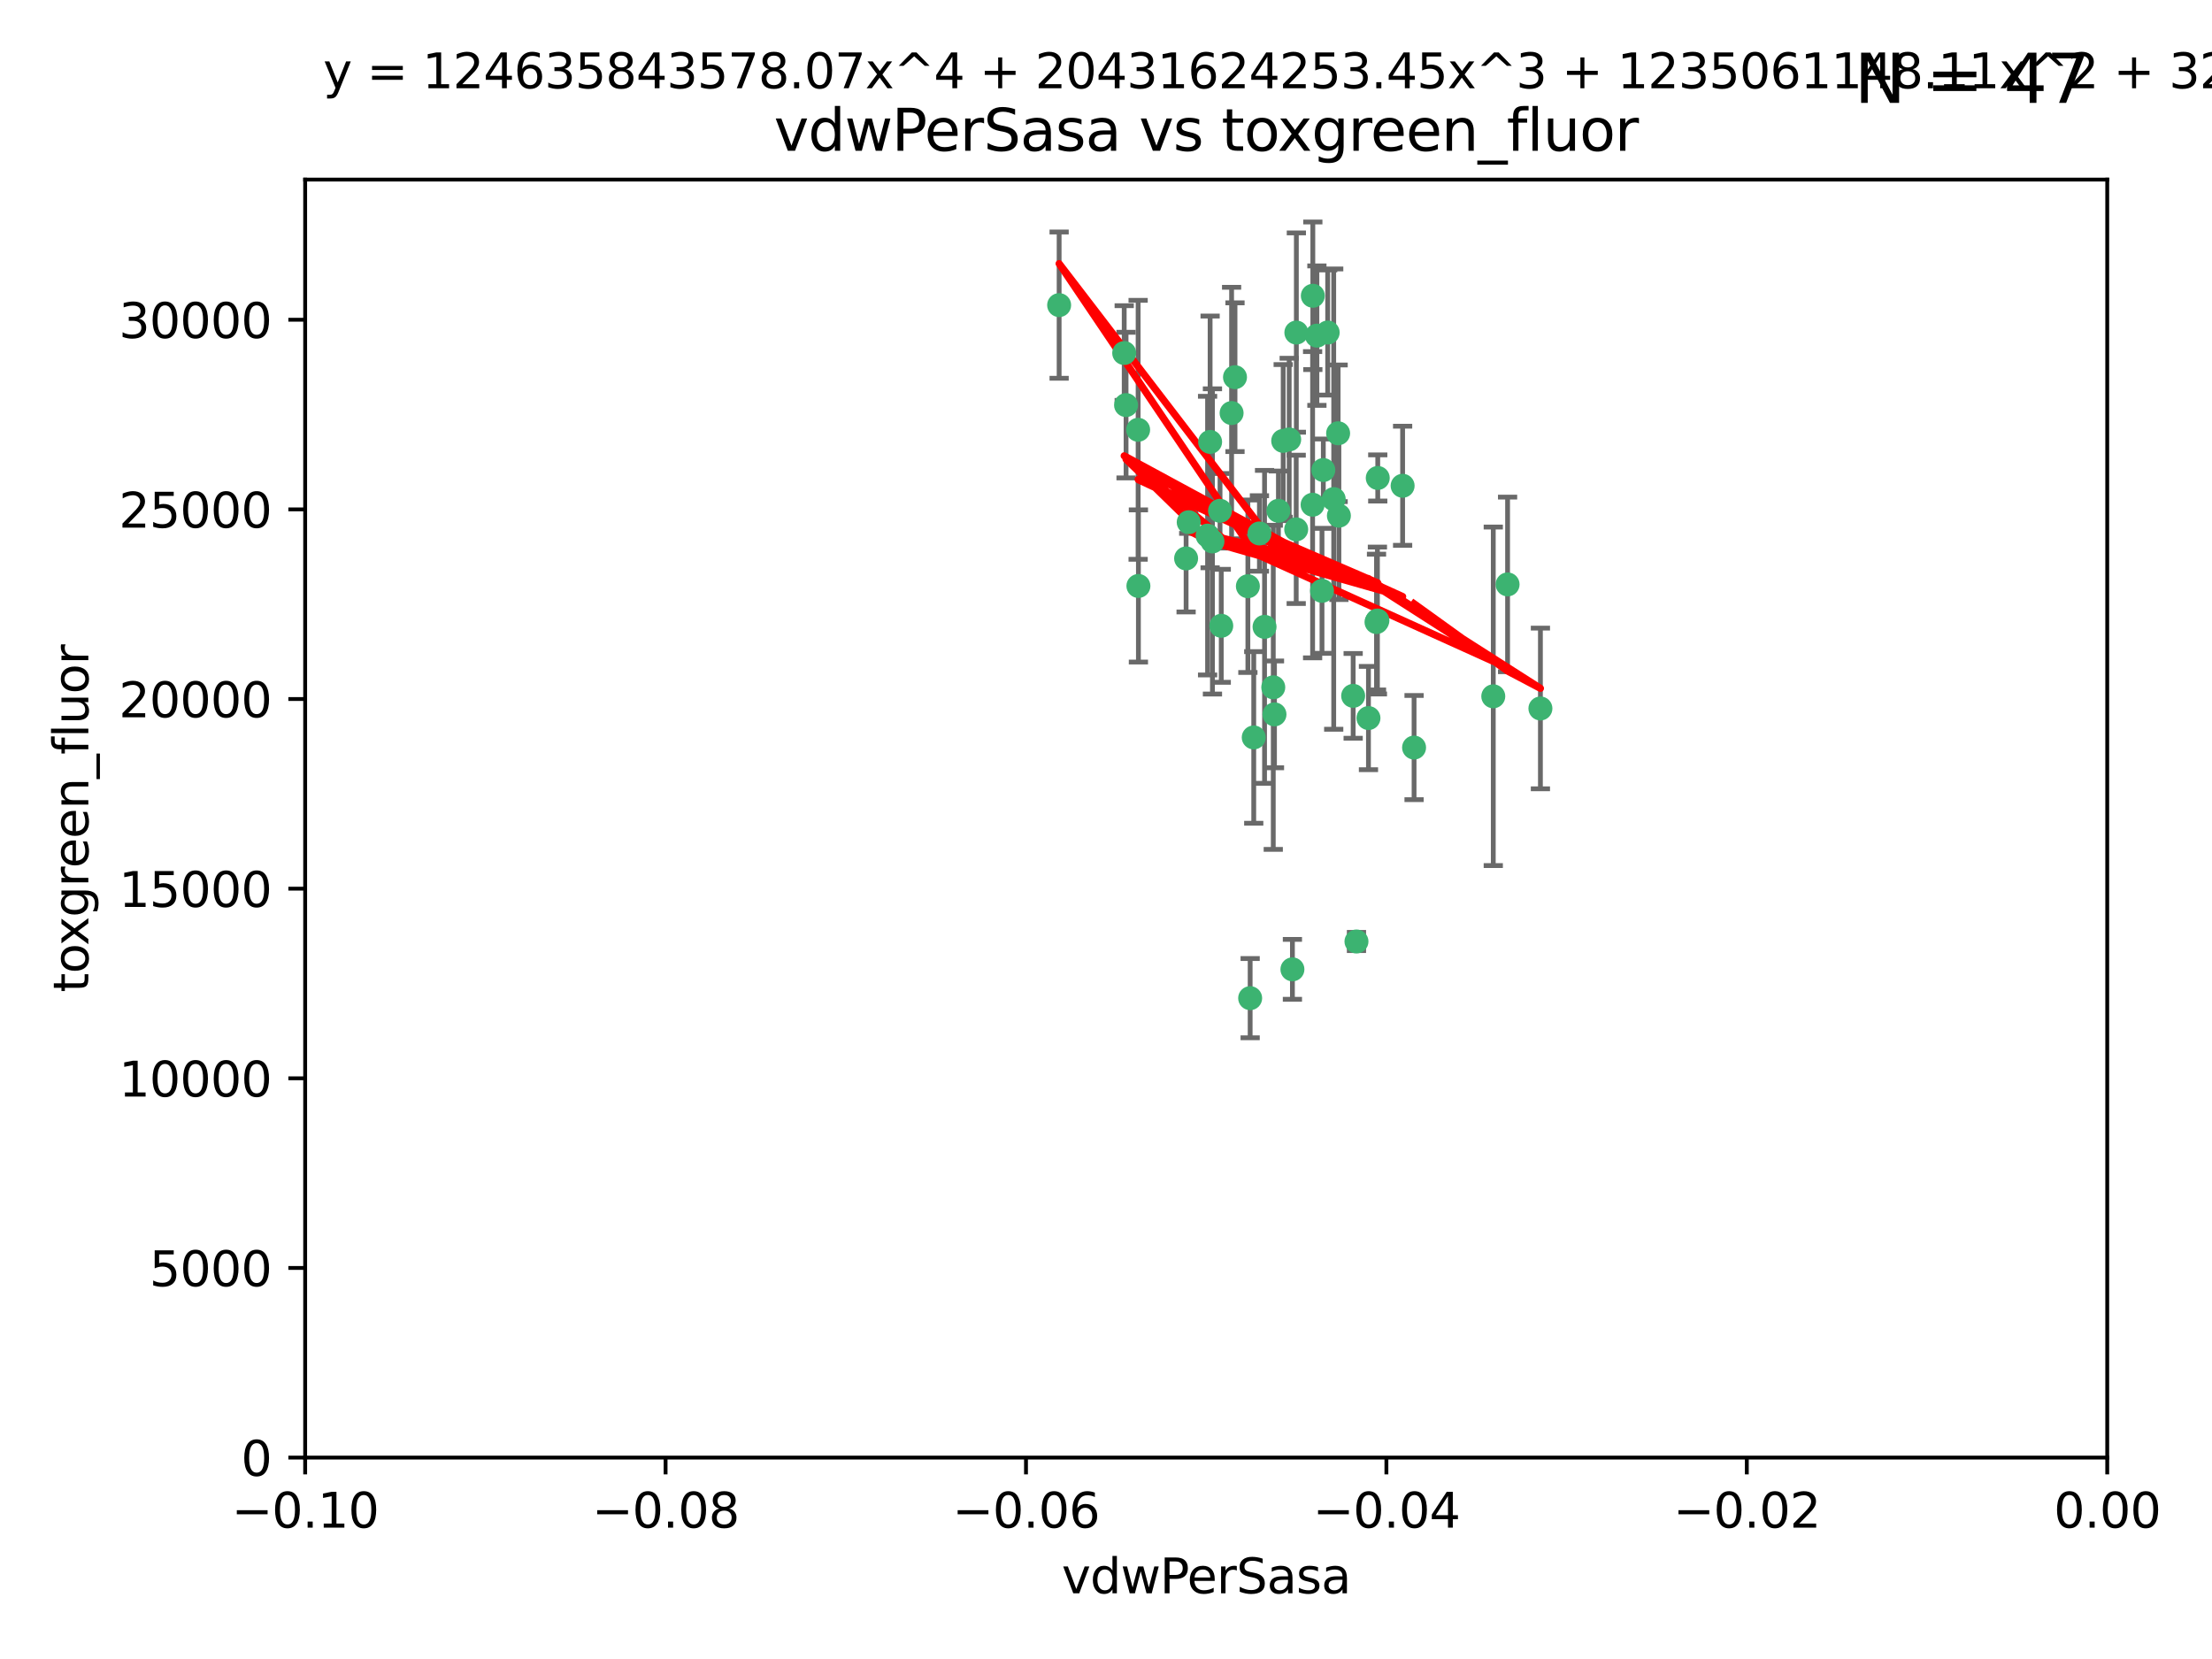 <?xml version="1.0" encoding="utf-8" standalone="no"?>
<!DOCTYPE svg PUBLIC "-//W3C//DTD SVG 1.1//EN"
  "http://www.w3.org/Graphics/SVG/1.1/DTD/svg11.dtd">
<svg xmlns:xlink="http://www.w3.org/1999/xlink" width="460.8pt" height="345.6pt" viewBox="0 0 460.8 345.6" xmlns="http://www.w3.org/2000/svg" version="1.1">
 <defs>
  <style type="text/css">*{stroke-linejoin: round; stroke-linecap: butt}</style>
 </defs>
 <g id="figure_1">
  <g id="patch_1">
   <path d="M 0 345.6 
L 460.8 345.6 
L 460.8 0 
L 0 0 
z
" style="fill: #ffffff"/>
  </g>
  <g id="axes_1">
   <g id="patch_2">
    <path d="M 63.571 303.64 
L 438.975 303.64 
L 438.975 37.411 
L 63.571 37.411 
z
" style="fill: #ffffff"/>
   </g>
   <g id="PathCollection_1">
    <defs>
     <path id="mc612285546" d="M 0 1.118 
C 0.297 1.118 0.581 1 0.791 0.791 
C 1 0.581 1.118 0.297 1.118 0 
C 1.118 -0.297 1 -0.581 0.791 -0.791 
C 0.581 -1 0.297 -1.118 0 -1.118 
C -0.297 -1.118 -0.581 -1 -0.791 -0.791 
C -1 -0.581 -1.118 -0.297 -1.118 0 
C -1.118 0.297 -1 0.581 -0.791 0.791 
C -0.581 1 -0.297 1.118 0 1.118 
z
" style="stroke: #3cb371"/>
    </defs>
    <g clip-path="url(#p57065cdd4e)">
     <use xlink:href="#mc612285546" x="266.318" y="106.407" style="fill: #3cb371; stroke: #3cb371"/>
     <use xlink:href="#mc612285546" x="270.055" y="69.276" style="fill: #3cb371; stroke: #3cb371"/>
     <use xlink:href="#mc612285546" x="234.578" y="84.387" style="fill: #3cb371; stroke: #3cb371"/>
     <use xlink:href="#mc612285546" x="252.089" y="92.058" style="fill: #3cb371; stroke: #3cb371"/>
     <use xlink:href="#mc612285546" x="286.941" y="129.266" style="fill: #3cb371; stroke: #3cb371"/>
     <use xlink:href="#mc612285546" x="254.155" y="106.409" style="fill: #3cb371; stroke: #3cb371"/>
     <use xlink:href="#mc612285546" x="257.273" y="78.577" style="fill: #3cb371; stroke: #3cb371"/>
     <use xlink:href="#mc612285546" x="234.193" y="73.544" style="fill: #3cb371; stroke: #3cb371"/>
     <use xlink:href="#mc612285546" x="275.395" y="123.084" style="fill: #3cb371; stroke: #3cb371"/>
     <use xlink:href="#mc612285546" x="274.335" y="69.92" style="fill: #3cb371; stroke: #3cb371"/>
     <use xlink:href="#mc612285546" x="267.313" y="91.842" style="fill: #3cb371; stroke: #3cb371"/>
     <use xlink:href="#mc612285546" x="220.637" y="63.561" style="fill: #3cb371; stroke: #3cb371"/>
     <use xlink:href="#mc612285546" x="261.177" y="153.62" style="fill: #3cb371; stroke: #3cb371"/>
     <use xlink:href="#mc612285546" x="281.888" y="144.96" style="fill: #3cb371; stroke: #3cb371"/>
     <use xlink:href="#mc612285546" x="277.837" y="103.972" style="fill: #3cb371; stroke: #3cb371"/>
     <use xlink:href="#mc612285546" x="262.362" y="111.129" style="fill: #3cb371; stroke: #3cb371"/>
     <use xlink:href="#mc612285546" x="278.917" y="107.43" style="fill: #3cb371; stroke: #3cb371"/>
     <use xlink:href="#mc612285546" x="292.191" y="101.196" style="fill: #3cb371; stroke: #3cb371"/>
     <use xlink:href="#mc612285546" x="256.564" y="86.045" style="fill: #3cb371; stroke: #3cb371"/>
     <use xlink:href="#mc612285546" x="268.562" y="91.543" style="fill: #3cb371; stroke: #3cb371"/>
     <use xlink:href="#mc612285546" x="259.956" y="122.124" style="fill: #3cb371; stroke: #3cb371"/>
     <use xlink:href="#mc612285546" x="273.44" y="105.145" style="fill: #3cb371; stroke: #3cb371"/>
     <use xlink:href="#mc612285546" x="263.429" y="130.584" style="fill: #3cb371; stroke: #3cb371"/>
     <use xlink:href="#mc612285546" x="275.671" y="97.916" style="fill: #3cb371; stroke: #3cb371"/>
     <use xlink:href="#mc612285546" x="247.087" y="116.33" style="fill: #3cb371; stroke: #3cb371"/>
     <use xlink:href="#mc612285546" x="278.755" y="90.261" style="fill: #3cb371; stroke: #3cb371"/>
     <use xlink:href="#mc612285546" x="237.093" y="89.534" style="fill: #3cb371; stroke: #3cb371"/>
     <use xlink:href="#mc612285546" x="287.011" y="99.569" style="fill: #3cb371; stroke: #3cb371"/>
     <use xlink:href="#mc612285546" x="237.152" y="122.066" style="fill: #3cb371; stroke: #3cb371"/>
     <use xlink:href="#mc612285546" x="273.486" y="61.614" style="fill: #3cb371; stroke: #3cb371"/>
     <use xlink:href="#mc612285546" x="276.581" y="69.268" style="fill: #3cb371; stroke: #3cb371"/>
     <use xlink:href="#mc612285546" x="265.497" y="148.819" style="fill: #3cb371; stroke: #3cb371"/>
     <use xlink:href="#mc612285546" x="269.235" y="201.933" style="fill: #3cb371; stroke: #3cb371"/>
     <use xlink:href="#mc612285546" x="251.561" y="111.579" style="fill: #3cb371; stroke: #3cb371"/>
     <use xlink:href="#mc612285546" x="247.631" y="108.788" style="fill: #3cb371; stroke: #3cb371"/>
     <use xlink:href="#mc612285546" x="270.023" y="110.277" style="fill: #3cb371; stroke: #3cb371"/>
     <use xlink:href="#mc612285546" x="252.576" y="112.79" style="fill: #3cb371; stroke: #3cb371"/>
     <use xlink:href="#mc612285546" x="286.752" y="129.589" style="fill: #3cb371; stroke: #3cb371"/>
     <use xlink:href="#mc612285546" x="254.41" y="130.365" style="fill: #3cb371; stroke: #3cb371"/>
     <use xlink:href="#mc612285546" x="265.246" y="143.182" style="fill: #3cb371; stroke: #3cb371"/>
     <use xlink:href="#mc612285546" x="282.577" y="196.128" style="fill: #3cb371; stroke: #3cb371"/>
     <use xlink:href="#mc612285546" x="311.077" y="145.054" style="fill: #3cb371; stroke: #3cb371"/>
     <use xlink:href="#mc612285546" x="260.43" y="207.934" style="fill: #3cb371; stroke: #3cb371"/>
     <use xlink:href="#mc612285546" x="285.076" y="149.585" style="fill: #3cb371; stroke: #3cb371"/>
     <use xlink:href="#mc612285546" x="320.897" y="147.587" style="fill: #3cb371; stroke: #3cb371"/>
     <use xlink:href="#mc612285546" x="314.057" y="121.744" style="fill: #3cb371; stroke: #3cb371"/>
     <use xlink:href="#mc612285546" x="294.577" y="155.731" style="fill: #3cb371; stroke: #3cb371"/>
    </g>
   </g>
   <g id="matplotlib.axis_1">
    <g id="xtick_1">
     <g id="line2d_1">
      <defs>
       <path id="m275e010446" d="M 0 0 
L 0 3.5 
" style="stroke: #000000; stroke-width: 0.8"/>
      </defs>
      <g>
       <use xlink:href="#m275e010446" x="63.571" y="303.64" style="stroke: #000000; stroke-width: 0.8"/>
      </g>
     </g>
     <g id="text_1">
      <!-- −0.10 -->
      <g transform="translate(48.249 318.238)scale(0.1 -0.1)">
       <defs>
        <path id="DejaVuSans-2212" d="M 678 2272 
L 4684 2272 
L 4684 1741 
L 678 1741 
L 678 2272 
z
" transform="scale(0.016)"/>
        <path id="DejaVuSans-30" d="M 2034 4250 
Q 1547 4250 1301 3770 
Q 1056 3291 1056 2328 
Q 1056 1369 1301 889 
Q 1547 409 2034 409 
Q 2525 409 2770 889 
Q 3016 1369 3016 2328 
Q 3016 3291 2770 3770 
Q 2525 4250 2034 4250 
z
M 2034 4750 
Q 2819 4750 3233 4129 
Q 3647 3509 3647 2328 
Q 3647 1150 3233 529 
Q 2819 -91 2034 -91 
Q 1250 -91 836 529 
Q 422 1150 422 2328 
Q 422 3509 836 4129 
Q 1250 4750 2034 4750 
z
" transform="scale(0.016)"/>
        <path id="DejaVuSans-2e" d="M 684 794 
L 1344 794 
L 1344 0 
L 684 0 
L 684 794 
z
" transform="scale(0.016)"/>
        <path id="DejaVuSans-31" d="M 794 531 
L 1825 531 
L 1825 4091 
L 703 3866 
L 703 4441 
L 1819 4666 
L 2450 4666 
L 2450 531 
L 3481 531 
L 3481 0 
L 794 0 
L 794 531 
z
" transform="scale(0.016)"/>
       </defs>
       <use xlink:href="#DejaVuSans-2212"/>
       <use xlink:href="#DejaVuSans-30" x="83.789"/>
       <use xlink:href="#DejaVuSans-2e" x="147.412"/>
       <use xlink:href="#DejaVuSans-31" x="179.199"/>
       <use xlink:href="#DejaVuSans-30" x="242.822"/>
      </g>
     </g>
    </g>
    <g id="xtick_2">
     <g id="line2d_2">
      <g>
       <use xlink:href="#m275e010446" x="138.652" y="303.64" style="stroke: #000000; stroke-width: 0.8"/>
      </g>
     </g>
     <g id="text_2">
      <!-- −0.08 -->
      <g transform="translate(123.329 318.238)scale(0.1 -0.1)">
       <defs>
        <path id="DejaVuSans-38" d="M 2034 2216 
Q 1584 2216 1326 1975 
Q 1069 1734 1069 1313 
Q 1069 891 1326 650 
Q 1584 409 2034 409 
Q 2484 409 2743 651 
Q 3003 894 3003 1313 
Q 3003 1734 2745 1975 
Q 2488 2216 2034 2216 
z
M 1403 2484 
Q 997 2584 770 2862 
Q 544 3141 544 3541 
Q 544 4100 942 4425 
Q 1341 4750 2034 4750 
Q 2731 4750 3128 4425 
Q 3525 4100 3525 3541 
Q 3525 3141 3298 2862 
Q 3072 2584 2669 2484 
Q 3125 2378 3379 2068 
Q 3634 1759 3634 1313 
Q 3634 634 3220 271 
Q 2806 -91 2034 -91 
Q 1263 -91 848 271 
Q 434 634 434 1313 
Q 434 1759 690 2068 
Q 947 2378 1403 2484 
z
M 1172 3481 
Q 1172 3119 1398 2916 
Q 1625 2713 2034 2713 
Q 2441 2713 2670 2916 
Q 2900 3119 2900 3481 
Q 2900 3844 2670 4047 
Q 2441 4250 2034 4250 
Q 1625 4250 1398 4047 
Q 1172 3844 1172 3481 
z
" transform="scale(0.016)"/>
       </defs>
       <use xlink:href="#DejaVuSans-2212"/>
       <use xlink:href="#DejaVuSans-30" x="83.789"/>
       <use xlink:href="#DejaVuSans-2e" x="147.412"/>
       <use xlink:href="#DejaVuSans-30" x="179.199"/>
       <use xlink:href="#DejaVuSans-38" x="242.822"/>
      </g>
     </g>
    </g>
    <g id="xtick_3">
     <g id="line2d_3">
      <g>
       <use xlink:href="#m275e010446" x="213.733" y="303.64" style="stroke: #000000; stroke-width: 0.8"/>
      </g>
     </g>
     <g id="text_3">
      <!-- −0.06 -->
      <g transform="translate(198.41 318.238)scale(0.1 -0.1)">
       <defs>
        <path id="DejaVuSans-36" d="M 2113 2584 
Q 1688 2584 1439 2293 
Q 1191 2003 1191 1497 
Q 1191 994 1439 701 
Q 1688 409 2113 409 
Q 2538 409 2786 701 
Q 3034 994 3034 1497 
Q 3034 2003 2786 2293 
Q 2538 2584 2113 2584 
z
M 3366 4563 
L 3366 3988 
Q 3128 4100 2886 4159 
Q 2644 4219 2406 4219 
Q 1781 4219 1451 3797 
Q 1122 3375 1075 2522 
Q 1259 2794 1537 2939 
Q 1816 3084 2150 3084 
Q 2853 3084 3261 2657 
Q 3669 2231 3669 1497 
Q 3669 778 3244 343 
Q 2819 -91 2113 -91 
Q 1303 -91 875 529 
Q 447 1150 447 2328 
Q 447 3434 972 4092 
Q 1497 4750 2381 4750 
Q 2619 4750 2861 4703 
Q 3103 4656 3366 4563 
z
" transform="scale(0.016)"/>
       </defs>
       <use xlink:href="#DejaVuSans-2212"/>
       <use xlink:href="#DejaVuSans-30" x="83.789"/>
       <use xlink:href="#DejaVuSans-2e" x="147.412"/>
       <use xlink:href="#DejaVuSans-30" x="179.199"/>
       <use xlink:href="#DejaVuSans-36" x="242.822"/>
      </g>
     </g>
    </g>
    <g id="xtick_4">
     <g id="line2d_4">
      <g>
       <use xlink:href="#m275e010446" x="288.813" y="303.64" style="stroke: #000000; stroke-width: 0.8"/>
      </g>
     </g>
     <g id="text_4">
      <!-- −0.04 -->
      <g transform="translate(273.491 318.238)scale(0.1 -0.1)">
       <defs>
        <path id="DejaVuSans-34" d="M 2419 4116 
L 825 1625 
L 2419 1625 
L 2419 4116 
z
M 2253 4666 
L 3047 4666 
L 3047 1625 
L 3713 1625 
L 3713 1100 
L 3047 1100 
L 3047 0 
L 2419 0 
L 2419 1100 
L 313 1100 
L 313 1709 
L 2253 4666 
z
" transform="scale(0.016)"/>
       </defs>
       <use xlink:href="#DejaVuSans-2212"/>
       <use xlink:href="#DejaVuSans-30" x="83.789"/>
       <use xlink:href="#DejaVuSans-2e" x="147.412"/>
       <use xlink:href="#DejaVuSans-30" x="179.199"/>
       <use xlink:href="#DejaVuSans-34" x="242.822"/>
      </g>
     </g>
    </g>
    <g id="xtick_5">
     <g id="line2d_5">
      <g>
       <use xlink:href="#m275e010446" x="363.894" y="303.64" style="stroke: #000000; stroke-width: 0.8"/>
      </g>
     </g>
     <g id="text_5">
      <!-- −0.02 -->
      <g transform="translate(348.572 318.238)scale(0.1 -0.1)">
       <defs>
        <path id="DejaVuSans-32" d="M 1228 531 
L 3431 531 
L 3431 0 
L 469 0 
L 469 531 
Q 828 903 1448 1529 
Q 2069 2156 2228 2338 
Q 2531 2678 2651 2914 
Q 2772 3150 2772 3378 
Q 2772 3750 2511 3984 
Q 2250 4219 1831 4219 
Q 1534 4219 1204 4116 
Q 875 4013 500 3803 
L 500 4441 
Q 881 4594 1212 4672 
Q 1544 4750 1819 4750 
Q 2544 4750 2975 4387 
Q 3406 4025 3406 3419 
Q 3406 3131 3298 2873 
Q 3191 2616 2906 2266 
Q 2828 2175 2409 1742 
Q 1991 1309 1228 531 
z
" transform="scale(0.016)"/>
       </defs>
       <use xlink:href="#DejaVuSans-2212"/>
       <use xlink:href="#DejaVuSans-30" x="83.789"/>
       <use xlink:href="#DejaVuSans-2e" x="147.412"/>
       <use xlink:href="#DejaVuSans-30" x="179.199"/>
       <use xlink:href="#DejaVuSans-32" x="242.822"/>
      </g>
     </g>
    </g>
    <g id="xtick_6">
     <g id="line2d_6">
      <g>
       <use xlink:href="#m275e010446" x="438.975" y="303.64" style="stroke: #000000; stroke-width: 0.8"/>
      </g>
     </g>
     <g id="text_6">
      <!-- 0.00 -->
      <g transform="translate(427.842 318.238)scale(0.1 -0.1)">
       <use xlink:href="#DejaVuSans-30"/>
       <use xlink:href="#DejaVuSans-2e" x="63.623"/>
       <use xlink:href="#DejaVuSans-30" x="95.41"/>
       <use xlink:href="#DejaVuSans-30" x="159.033"/>
      </g>
     </g>
    </g>
    <g id="text_7">
     <!-- vdwPerSasa -->
     <g transform="translate(221.178 331.917)scale(0.1 -0.1)">
      <defs>
       <path id="DejaVuSans-76" d="M 191 3500 
L 800 3500 
L 1894 563 
L 2988 3500 
L 3597 3500 
L 2284 0 
L 1503 0 
L 191 3500 
z
" transform="scale(0.016)"/>
       <path id="DejaVuSans-64" d="M 2906 2969 
L 2906 4863 
L 3481 4863 
L 3481 0 
L 2906 0 
L 2906 525 
Q 2725 213 2448 61 
Q 2172 -91 1784 -91 
Q 1150 -91 751 415 
Q 353 922 353 1747 
Q 353 2572 751 3078 
Q 1150 3584 1784 3584 
Q 2172 3584 2448 3432 
Q 2725 3281 2906 2969 
z
M 947 1747 
Q 947 1113 1208 752 
Q 1469 391 1925 391 
Q 2381 391 2643 752 
Q 2906 1113 2906 1747 
Q 2906 2381 2643 2742 
Q 2381 3103 1925 3103 
Q 1469 3103 1208 2742 
Q 947 2381 947 1747 
z
" transform="scale(0.016)"/>
       <path id="DejaVuSans-77" d="M 269 3500 
L 844 3500 
L 1563 769 
L 2278 3500 
L 2956 3500 
L 3675 769 
L 4391 3500 
L 4966 3500 
L 4050 0 
L 3372 0 
L 2619 2869 
L 1863 0 
L 1184 0 
L 269 3500 
z
" transform="scale(0.016)"/>
       <path id="DejaVuSans-50" d="M 1259 4147 
L 1259 2394 
L 2053 2394 
Q 2494 2394 2734 2622 
Q 2975 2850 2975 3272 
Q 2975 3691 2734 3919 
Q 2494 4147 2053 4147 
L 1259 4147 
z
M 628 4666 
L 2053 4666 
Q 2838 4666 3239 4311 
Q 3641 3956 3641 3272 
Q 3641 2581 3239 2228 
Q 2838 1875 2053 1875 
L 1259 1875 
L 1259 0 
L 628 0 
L 628 4666 
z
" transform="scale(0.016)"/>
       <path id="DejaVuSans-65" d="M 3597 1894 
L 3597 1613 
L 953 1613 
Q 991 1019 1311 708 
Q 1631 397 2203 397 
Q 2534 397 2845 478 
Q 3156 559 3463 722 
L 3463 178 
Q 3153 47 2828 -22 
Q 2503 -91 2169 -91 
Q 1331 -91 842 396 
Q 353 884 353 1716 
Q 353 2575 817 3079 
Q 1281 3584 2069 3584 
Q 2775 3584 3186 3129 
Q 3597 2675 3597 1894 
z
M 3022 2063 
Q 3016 2534 2758 2815 
Q 2500 3097 2075 3097 
Q 1594 3097 1305 2825 
Q 1016 2553 972 2059 
L 3022 2063 
z
" transform="scale(0.016)"/>
       <path id="DejaVuSans-72" d="M 2631 2963 
Q 2534 3019 2420 3045 
Q 2306 3072 2169 3072 
Q 1681 3072 1420 2755 
Q 1159 2438 1159 1844 
L 1159 0 
L 581 0 
L 581 3500 
L 1159 3500 
L 1159 2956 
Q 1341 3275 1631 3429 
Q 1922 3584 2338 3584 
Q 2397 3584 2469 3576 
Q 2541 3569 2628 3553 
L 2631 2963 
z
" transform="scale(0.016)"/>
       <path id="DejaVuSans-53" d="M 3425 4513 
L 3425 3897 
Q 3066 4069 2747 4153 
Q 2428 4238 2131 4238 
Q 1616 4238 1336 4038 
Q 1056 3838 1056 3469 
Q 1056 3159 1242 3001 
Q 1428 2844 1947 2747 
L 2328 2669 
Q 3034 2534 3370 2195 
Q 3706 1856 3706 1288 
Q 3706 609 3251 259 
Q 2797 -91 1919 -91 
Q 1588 -91 1214 -16 
Q 841 59 441 206 
L 441 856 
Q 825 641 1194 531 
Q 1563 422 1919 422 
Q 2459 422 2753 634 
Q 3047 847 3047 1241 
Q 3047 1584 2836 1778 
Q 2625 1972 2144 2069 
L 1759 2144 
Q 1053 2284 737 2584 
Q 422 2884 422 3419 
Q 422 4038 858 4394 
Q 1294 4750 2059 4750 
Q 2388 4750 2728 4690 
Q 3069 4631 3425 4513 
z
" transform="scale(0.016)"/>
       <path id="DejaVuSans-61" d="M 2194 1759 
Q 1497 1759 1228 1600 
Q 959 1441 959 1056 
Q 959 750 1161 570 
Q 1363 391 1709 391 
Q 2188 391 2477 730 
Q 2766 1069 2766 1631 
L 2766 1759 
L 2194 1759 
z
M 3341 1997 
L 3341 0 
L 2766 0 
L 2766 531 
Q 2569 213 2275 61 
Q 1981 -91 1556 -91 
Q 1019 -91 701 211 
Q 384 513 384 1019 
Q 384 1609 779 1909 
Q 1175 2209 1959 2209 
L 2766 2209 
L 2766 2266 
Q 2766 2663 2505 2880 
Q 2244 3097 1772 3097 
Q 1472 3097 1187 3025 
Q 903 2953 641 2809 
L 641 3341 
Q 956 3463 1253 3523 
Q 1550 3584 1831 3584 
Q 2591 3584 2966 3190 
Q 3341 2797 3341 1997 
z
" transform="scale(0.016)"/>
       <path id="DejaVuSans-73" d="M 2834 3397 
L 2834 2853 
Q 2591 2978 2328 3040 
Q 2066 3103 1784 3103 
Q 1356 3103 1142 2972 
Q 928 2841 928 2578 
Q 928 2378 1081 2264 
Q 1234 2150 1697 2047 
L 1894 2003 
Q 2506 1872 2764 1633 
Q 3022 1394 3022 966 
Q 3022 478 2636 193 
Q 2250 -91 1575 -91 
Q 1294 -91 989 -36 
Q 684 19 347 128 
L 347 722 
Q 666 556 975 473 
Q 1284 391 1588 391 
Q 1994 391 2212 530 
Q 2431 669 2431 922 
Q 2431 1156 2273 1281 
Q 2116 1406 1581 1522 
L 1381 1569 
Q 847 1681 609 1914 
Q 372 2147 372 2553 
Q 372 3047 722 3315 
Q 1072 3584 1716 3584 
Q 2034 3584 2315 3537 
Q 2597 3491 2834 3397 
z
" transform="scale(0.016)"/>
      </defs>
      <use xlink:href="#DejaVuSans-76"/>
      <use xlink:href="#DejaVuSans-64" x="59.18"/>
      <use xlink:href="#DejaVuSans-77" x="122.656"/>
      <use xlink:href="#DejaVuSans-50" x="204.443"/>
      <use xlink:href="#DejaVuSans-65" x="261.121"/>
      <use xlink:href="#DejaVuSans-72" x="322.645"/>
      <use xlink:href="#DejaVuSans-53" x="363.758"/>
      <use xlink:href="#DejaVuSans-61" x="427.234"/>
      <use xlink:href="#DejaVuSans-73" x="488.514"/>
      <use xlink:href="#DejaVuSans-61" x="540.613"/>
     </g>
    </g>
   </g>
   <g id="matplotlib.axis_2">
    <g id="ytick_1">
     <g id="line2d_7">
      <defs>
       <path id="m44fffd3923" d="M 0 0 
L -3.5 0 
" style="stroke: #000000; stroke-width: 0.8"/>
      </defs>
      <g>
       <use xlink:href="#m44fffd3923" x="63.571" y="303.64" style="stroke: #000000; stroke-width: 0.8"/>
      </g>
     </g>
     <g id="text_8">
      <!-- 0 -->
      <g transform="translate(50.209 307.439)scale(0.1 -0.1)">
       <use xlink:href="#DejaVuSans-30"/>
      </g>
     </g>
    </g>
    <g id="ytick_2">
     <g id="line2d_8">
      <g>
       <use xlink:href="#m44fffd3923" x="63.571" y="264.135" style="stroke: #000000; stroke-width: 0.8"/>
      </g>
     </g>
     <g id="text_9">
      <!-- 5000 -->
      <g transform="translate(31.121 267.934)scale(0.1 -0.1)">
       <defs>
        <path id="DejaVuSans-35" d="M 691 4666 
L 3169 4666 
L 3169 4134 
L 1269 4134 
L 1269 2991 
Q 1406 3038 1543 3061 
Q 1681 3084 1819 3084 
Q 2600 3084 3056 2656 
Q 3513 2228 3513 1497 
Q 3513 744 3044 326 
Q 2575 -91 1722 -91 
Q 1428 -91 1123 -41 
Q 819 9 494 109 
L 494 744 
Q 775 591 1075 516 
Q 1375 441 1709 441 
Q 2250 441 2565 725 
Q 2881 1009 2881 1497 
Q 2881 1984 2565 2268 
Q 2250 2553 1709 2553 
Q 1456 2553 1204 2497 
Q 953 2441 691 2322 
L 691 4666 
z
" transform="scale(0.016)"/>
       </defs>
       <use xlink:href="#DejaVuSans-35"/>
       <use xlink:href="#DejaVuSans-30" x="63.623"/>
       <use xlink:href="#DejaVuSans-30" x="127.246"/>
       <use xlink:href="#DejaVuSans-30" x="190.869"/>
      </g>
     </g>
    </g>
    <g id="ytick_3">
     <g id="line2d_9">
      <g>
       <use xlink:href="#m44fffd3923" x="63.571" y="224.63" style="stroke: #000000; stroke-width: 0.8"/>
      </g>
     </g>
     <g id="text_10">
      <!-- 10000 -->
      <g transform="translate(24.759 228.429)scale(0.1 -0.1)">
       <use xlink:href="#DejaVuSans-31"/>
       <use xlink:href="#DejaVuSans-30" x="63.623"/>
       <use xlink:href="#DejaVuSans-30" x="127.246"/>
       <use xlink:href="#DejaVuSans-30" x="190.869"/>
       <use xlink:href="#DejaVuSans-30" x="254.492"/>
      </g>
     </g>
    </g>
    <g id="ytick_4">
     <g id="line2d_10">
      <g>
       <use xlink:href="#m44fffd3923" x="63.571" y="185.125" style="stroke: #000000; stroke-width: 0.8"/>
      </g>
     </g>
     <g id="text_11">
      <!-- 15000 -->
      <g transform="translate(24.759 188.924)scale(0.1 -0.1)">
       <use xlink:href="#DejaVuSans-31"/>
       <use xlink:href="#DejaVuSans-35" x="63.623"/>
       <use xlink:href="#DejaVuSans-30" x="127.246"/>
       <use xlink:href="#DejaVuSans-30" x="190.869"/>
       <use xlink:href="#DejaVuSans-30" x="254.492"/>
      </g>
     </g>
    </g>
    <g id="ytick_5">
     <g id="line2d_11">
      <g>
       <use xlink:href="#m44fffd3923" x="63.571" y="145.62" style="stroke: #000000; stroke-width: 0.8"/>
      </g>
     </g>
     <g id="text_12">
      <!-- 20000 -->
      <g transform="translate(24.759 149.419)scale(0.1 -0.1)">
       <use xlink:href="#DejaVuSans-32"/>
       <use xlink:href="#DejaVuSans-30" x="63.623"/>
       <use xlink:href="#DejaVuSans-30" x="127.246"/>
       <use xlink:href="#DejaVuSans-30" x="190.869"/>
       <use xlink:href="#DejaVuSans-30" x="254.492"/>
      </g>
     </g>
    </g>
    <g id="ytick_6">
     <g id="line2d_12">
      <g>
       <use xlink:href="#m44fffd3923" x="63.571" y="106.115" style="stroke: #000000; stroke-width: 0.8"/>
      </g>
     </g>
     <g id="text_13">
      <!-- 25000 -->
      <g transform="translate(24.759 109.914)scale(0.1 -0.1)">
       <use xlink:href="#DejaVuSans-32"/>
       <use xlink:href="#DejaVuSans-35" x="63.623"/>
       <use xlink:href="#DejaVuSans-30" x="127.246"/>
       <use xlink:href="#DejaVuSans-30" x="190.869"/>
       <use xlink:href="#DejaVuSans-30" x="254.492"/>
      </g>
     </g>
    </g>
    <g id="ytick_7">
     <g id="line2d_13">
      <g>
       <use xlink:href="#m44fffd3923" x="63.571" y="66.61" style="stroke: #000000; stroke-width: 0.8"/>
      </g>
     </g>
     <g id="text_14">
      <!-- 30000 -->
      <g transform="translate(24.759 70.409)scale(0.1 -0.1)">
       <defs>
        <path id="DejaVuSans-33" d="M 2597 2516 
Q 3050 2419 3304 2112 
Q 3559 1806 3559 1356 
Q 3559 666 3084 287 
Q 2609 -91 1734 -91 
Q 1441 -91 1130 -33 
Q 819 25 488 141 
L 488 750 
Q 750 597 1062 519 
Q 1375 441 1716 441 
Q 2309 441 2620 675 
Q 2931 909 2931 1356 
Q 2931 1769 2642 2001 
Q 2353 2234 1838 2234 
L 1294 2234 
L 1294 2753 
L 1863 2753 
Q 2328 2753 2575 2939 
Q 2822 3125 2822 3475 
Q 2822 3834 2567 4026 
Q 2313 4219 1838 4219 
Q 1578 4219 1281 4162 
Q 984 4106 628 3988 
L 628 4550 
Q 988 4650 1302 4700 
Q 1616 4750 1894 4750 
Q 2613 4750 3031 4423 
Q 3450 4097 3450 3541 
Q 3450 3153 3228 2886 
Q 3006 2619 2597 2516 
z
" transform="scale(0.016)"/>
       </defs>
       <use xlink:href="#DejaVuSans-33"/>
       <use xlink:href="#DejaVuSans-30" x="63.623"/>
       <use xlink:href="#DejaVuSans-30" x="127.246"/>
       <use xlink:href="#DejaVuSans-30" x="190.869"/>
       <use xlink:href="#DejaVuSans-30" x="254.492"/>
      </g>
     </g>
    </g>
    <g id="text_15">
     <!-- toxgreen_fluor -->
     <g transform="translate(18.401 206.72)rotate(-90)scale(0.1 -0.1)">
      <defs>
       <path id="DejaVuSans-74" d="M 1172 4494 
L 1172 3500 
L 2356 3500 
L 2356 3053 
L 1172 3053 
L 1172 1153 
Q 1172 725 1289 603 
Q 1406 481 1766 481 
L 2356 481 
L 2356 0 
L 1766 0 
Q 1100 0 847 248 
Q 594 497 594 1153 
L 594 3053 
L 172 3053 
L 172 3500 
L 594 3500 
L 594 4494 
L 1172 4494 
z
" transform="scale(0.016)"/>
       <path id="DejaVuSans-6f" d="M 1959 3097 
Q 1497 3097 1228 2736 
Q 959 2375 959 1747 
Q 959 1119 1226 758 
Q 1494 397 1959 397 
Q 2419 397 2687 759 
Q 2956 1122 2956 1747 
Q 2956 2369 2687 2733 
Q 2419 3097 1959 3097 
z
M 1959 3584 
Q 2709 3584 3137 3096 
Q 3566 2609 3566 1747 
Q 3566 888 3137 398 
Q 2709 -91 1959 -91 
Q 1206 -91 779 398 
Q 353 888 353 1747 
Q 353 2609 779 3096 
Q 1206 3584 1959 3584 
z
" transform="scale(0.016)"/>
       <path id="DejaVuSans-78" d="M 3513 3500 
L 2247 1797 
L 3578 0 
L 2900 0 
L 1881 1375 
L 863 0 
L 184 0 
L 1544 1831 
L 300 3500 
L 978 3500 
L 1906 2253 
L 2834 3500 
L 3513 3500 
z
" transform="scale(0.016)"/>
       <path id="DejaVuSans-67" d="M 2906 1791 
Q 2906 2416 2648 2759 
Q 2391 3103 1925 3103 
Q 1463 3103 1205 2759 
Q 947 2416 947 1791 
Q 947 1169 1205 825 
Q 1463 481 1925 481 
Q 2391 481 2648 825 
Q 2906 1169 2906 1791 
z
M 3481 434 
Q 3481 -459 3084 -895 
Q 2688 -1331 1869 -1331 
Q 1566 -1331 1297 -1286 
Q 1028 -1241 775 -1147 
L 775 -588 
Q 1028 -725 1275 -790 
Q 1522 -856 1778 -856 
Q 2344 -856 2625 -561 
Q 2906 -266 2906 331 
L 2906 616 
Q 2728 306 2450 153 
Q 2172 0 1784 0 
Q 1141 0 747 490 
Q 353 981 353 1791 
Q 353 2603 747 3093 
Q 1141 3584 1784 3584 
Q 2172 3584 2450 3431 
Q 2728 3278 2906 2969 
L 2906 3500 
L 3481 3500 
L 3481 434 
z
" transform="scale(0.016)"/>
       <path id="DejaVuSans-6e" d="M 3513 2113 
L 3513 0 
L 2938 0 
L 2938 2094 
Q 2938 2591 2744 2837 
Q 2550 3084 2163 3084 
Q 1697 3084 1428 2787 
Q 1159 2491 1159 1978 
L 1159 0 
L 581 0 
L 581 3500 
L 1159 3500 
L 1159 2956 
Q 1366 3272 1645 3428 
Q 1925 3584 2291 3584 
Q 2894 3584 3203 3211 
Q 3513 2838 3513 2113 
z
" transform="scale(0.016)"/>
       <path id="DejaVuSans-5f" d="M 3263 -1063 
L 3263 -1509 
L -63 -1509 
L -63 -1063 
L 3263 -1063 
z
" transform="scale(0.016)"/>
       <path id="DejaVuSans-66" d="M 2375 4863 
L 2375 4384 
L 1825 4384 
Q 1516 4384 1395 4259 
Q 1275 4134 1275 3809 
L 1275 3500 
L 2222 3500 
L 2222 3053 
L 1275 3053 
L 1275 0 
L 697 0 
L 697 3053 
L 147 3053 
L 147 3500 
L 697 3500 
L 697 3744 
Q 697 4328 969 4595 
Q 1241 4863 1831 4863 
L 2375 4863 
z
" transform="scale(0.016)"/>
       <path id="DejaVuSans-6c" d="M 603 4863 
L 1178 4863 
L 1178 0 
L 603 0 
L 603 4863 
z
" transform="scale(0.016)"/>
       <path id="DejaVuSans-75" d="M 544 1381 
L 544 3500 
L 1119 3500 
L 1119 1403 
Q 1119 906 1312 657 
Q 1506 409 1894 409 
Q 2359 409 2629 706 
Q 2900 1003 2900 1516 
L 2900 3500 
L 3475 3500 
L 3475 0 
L 2900 0 
L 2900 538 
Q 2691 219 2414 64 
Q 2138 -91 1772 -91 
Q 1169 -91 856 284 
Q 544 659 544 1381 
z
M 1991 3584 
L 1991 3584 
z
" transform="scale(0.016)"/>
      </defs>
      <use xlink:href="#DejaVuSans-74"/>
      <use xlink:href="#DejaVuSans-6f" x="39.209"/>
      <use xlink:href="#DejaVuSans-78" x="97.266"/>
      <use xlink:href="#DejaVuSans-67" x="156.445"/>
      <use xlink:href="#DejaVuSans-72" x="219.922"/>
      <use xlink:href="#DejaVuSans-65" x="258.785"/>
      <use xlink:href="#DejaVuSans-65" x="320.309"/>
      <use xlink:href="#DejaVuSans-6e" x="381.832"/>
      <use xlink:href="#DejaVuSans-5f" x="445.211"/>
      <use xlink:href="#DejaVuSans-66" x="495.211"/>
      <use xlink:href="#DejaVuSans-6c" x="530.416"/>
      <use xlink:href="#DejaVuSans-75" x="558.199"/>
      <use xlink:href="#DejaVuSans-6f" x="621.578"/>
      <use xlink:href="#DejaVuSans-72" x="682.76"/>
     </g>
    </g>
   </g>
   <g id="LineCollection_1">
    <path d="M 266.318 114.69 
L 266.318 98.124 
" clip-path="url(#p57065cdd4e)" style="fill: none; stroke: #696969"/>
    <path d="M 270.055 90.034 
L 270.055 48.519 
" clip-path="url(#p57065cdd4e)" style="fill: none; stroke: #696969"/>
    <path d="M 234.578 99.556 
L 234.578 69.219 
" clip-path="url(#p57065cdd4e)" style="fill: none; stroke: #696969"/>
    <path d="M 252.089 118.276 
L 252.089 65.84 
" clip-path="url(#p57065cdd4e)" style="fill: none; stroke: #696969"/>
    <path d="M 286.941 144.567 
L 286.941 113.965 
" clip-path="url(#p57065cdd4e)" style="fill: none; stroke: #696969"/>
    <path d="M 254.155 114.176 
L 254.155 98.642 
" clip-path="url(#p57065cdd4e)" style="fill: none; stroke: #696969"/>
    <path d="M 257.273 94.067 
L 257.273 63.087 
" clip-path="url(#p57065cdd4e)" style="fill: none; stroke: #696969"/>
    <path d="M 234.193 83.405 
L 234.193 63.682 
" clip-path="url(#p57065cdd4e)" style="fill: none; stroke: #696969"/>
    <path d="M 275.395 136.104 
L 275.395 110.065 
" clip-path="url(#p57065cdd4e)" style="fill: none; stroke: #696969"/>
    <path d="M 274.335 84.444 
L 274.335 55.396 
" clip-path="url(#p57065cdd4e)" style="fill: none; stroke: #696969"/>
    <path d="M 267.313 107.733 
L 267.313 75.95 
" clip-path="url(#p57065cdd4e)" style="fill: none; stroke: #696969"/>
    <path d="M 220.637 78.794 
L 220.637 48.327 
" clip-path="url(#p57065cdd4e)" style="fill: none; stroke: #696969"/>
    <path d="M 261.177 171.496 
L 261.177 135.744 
" clip-path="url(#p57065cdd4e)" style="fill: none; stroke: #696969"/>
    <path d="M 281.888 153.789 
L 281.888 136.131 
" clip-path="url(#p57065cdd4e)" style="fill: none; stroke: #696969"/>
    <path d="M 277.837 151.918 
L 277.837 56.025 
" clip-path="url(#p57065cdd4e)" style="fill: none; stroke: #696969"/>
    <path d="M 262.362 118.989 
L 262.362 103.269 
" clip-path="url(#p57065cdd4e)" style="fill: none; stroke: #696969"/>
    <path d="M 278.917 124.902 
L 278.917 89.957 
" clip-path="url(#p57065cdd4e)" style="fill: none; stroke: #696969"/>
    <path d="M 292.191 113.603 
L 292.191 88.789 
" clip-path="url(#p57065cdd4e)" style="fill: none; stroke: #696969"/>
    <path d="M 256.564 112.245 
L 256.564 59.845 
" clip-path="url(#p57065cdd4e)" style="fill: none; stroke: #696969"/>
    <path d="M 268.562 108.456 
L 268.562 74.63 
" clip-path="url(#p57065cdd4e)" style="fill: none; stroke: #696969"/>
    <path d="M 259.956 140.086 
L 259.956 104.162 
" clip-path="url(#p57065cdd4e)" style="fill: none; stroke: #696969"/>
    <path d="M 273.44 137.044 
L 273.44 73.246 
" clip-path="url(#p57065cdd4e)" style="fill: none; stroke: #696969"/>
    <path d="M 263.429 163.179 
L 263.429 97.99 
" clip-path="url(#p57065cdd4e)" style="fill: none; stroke: #696969"/>
    <path d="M 275.671 104.375 
L 275.671 91.457 
" clip-path="url(#p57065cdd4e)" style="fill: none; stroke: #696969"/>
    <path d="M 247.087 127.48 
L 247.087 105.181 
" clip-path="url(#p57065cdd4e)" style="fill: none; stroke: #696969"/>
    <path d="M 278.755 104.49 
L 278.755 76.032 
" clip-path="url(#p57065cdd4e)" style="fill: none; stroke: #696969"/>
    <path d="M 237.093 116.506 
L 237.093 62.562 
" clip-path="url(#p57065cdd4e)" style="fill: none; stroke: #696969"/>
    <path d="M 287.011 104.376 
L 287.011 94.761 
" clip-path="url(#p57065cdd4e)" style="fill: none; stroke: #696969"/>
    <path d="M 237.152 137.913 
L 237.152 106.218 
" clip-path="url(#p57065cdd4e)" style="fill: none; stroke: #696969"/>
    <path d="M 273.486 76.984 
L 273.486 46.244 
" clip-path="url(#p57065cdd4e)" style="fill: none; stroke: #696969"/>
    <path d="M 276.581 82.296 
L 276.581 56.239 
" clip-path="url(#p57065cdd4e)" style="fill: none; stroke: #696969"/>
    <path d="M 265.497 159.942 
L 265.497 137.697 
" clip-path="url(#p57065cdd4e)" style="fill: none; stroke: #696969"/>
    <path d="M 269.235 208.172 
L 269.235 195.693 
" clip-path="url(#p57065cdd4e)" style="fill: none; stroke: #696969"/>
    <path d="M 251.561 140.604 
L 251.561 82.554 
" clip-path="url(#p57065cdd4e)" style="fill: none; stroke: #696969"/>
    <path d="M 247.631 111.116 
L 247.631 106.461 
" clip-path="url(#p57065cdd4e)" style="fill: none; stroke: #696969"/>
    <path d="M 270.023 125.727 
L 270.023 94.826 
" clip-path="url(#p57065cdd4e)" style="fill: none; stroke: #696969"/>
    <path d="M 252.576 144.582 
L 252.576 80.997 
" clip-path="url(#p57065cdd4e)" style="fill: none; stroke: #696969"/>
    <path d="M 286.752 143.733 
L 286.752 115.445 
" clip-path="url(#p57065cdd4e)" style="fill: none; stroke: #696969"/>
    <path d="M 254.41 142.136 
L 254.41 118.595 
" clip-path="url(#p57065cdd4e)" style="fill: none; stroke: #696969"/>
    <path d="M 265.246 176.942 
L 265.246 109.423 
" clip-path="url(#p57065cdd4e)" style="fill: none; stroke: #696969"/>
    <path d="M 282.577 198.023 
L 282.577 194.232 
" clip-path="url(#p57065cdd4e)" style="fill: none; stroke: #696969"/>
    <path d="M 311.077 180.314 
L 311.077 109.794 
" clip-path="url(#p57065cdd4e)" style="fill: none; stroke: #696969"/>
    <path d="M 260.43 216.185 
L 260.43 199.682 
" clip-path="url(#p57065cdd4e)" style="fill: none; stroke: #696969"/>
    <path d="M 285.076 160.342 
L 285.076 138.827 
" clip-path="url(#p57065cdd4e)" style="fill: none; stroke: #696969"/>
    <path d="M 320.897 164.323 
L 320.897 130.852 
" clip-path="url(#p57065cdd4e)" style="fill: none; stroke: #696969"/>
    <path d="M 314.057 139.929 
L 314.057 103.559 
" clip-path="url(#p57065cdd4e)" style="fill: none; stroke: #696969"/>
    <path d="M 294.577 166.584 
L 294.577 144.878 
" clip-path="url(#p57065cdd4e)" style="fill: none; stroke: #696969"/>
   </g>
   <g id="line2d_14">
    <defs>
     <path id="m47932d8552" d="M 2 0 
L -2 -0 
" style="stroke: #696969"/>
    </defs>
    <g clip-path="url(#p57065cdd4e)">
     <use xlink:href="#m47932d8552" x="266.318" y="114.69" style="fill: #696969; stroke: #696969"/>
     <use xlink:href="#m47932d8552" x="270.055" y="90.034" style="fill: #696969; stroke: #696969"/>
     <use xlink:href="#m47932d8552" x="234.578" y="99.556" style="fill: #696969; stroke: #696969"/>
     <use xlink:href="#m47932d8552" x="252.089" y="118.276" style="fill: #696969; stroke: #696969"/>
     <use xlink:href="#m47932d8552" x="286.941" y="144.567" style="fill: #696969; stroke: #696969"/>
     <use xlink:href="#m47932d8552" x="254.155" y="114.176" style="fill: #696969; stroke: #696969"/>
     <use xlink:href="#m47932d8552" x="257.273" y="94.067" style="fill: #696969; stroke: #696969"/>
     <use xlink:href="#m47932d8552" x="234.193" y="83.405" style="fill: #696969; stroke: #696969"/>
     <use xlink:href="#m47932d8552" x="275.395" y="136.104" style="fill: #696969; stroke: #696969"/>
     <use xlink:href="#m47932d8552" x="274.335" y="84.444" style="fill: #696969; stroke: #696969"/>
     <use xlink:href="#m47932d8552" x="267.313" y="107.733" style="fill: #696969; stroke: #696969"/>
     <use xlink:href="#m47932d8552" x="220.637" y="78.794" style="fill: #696969; stroke: #696969"/>
     <use xlink:href="#m47932d8552" x="261.177" y="171.496" style="fill: #696969; stroke: #696969"/>
     <use xlink:href="#m47932d8552" x="281.888" y="153.789" style="fill: #696969; stroke: #696969"/>
     <use xlink:href="#m47932d8552" x="277.837" y="151.918" style="fill: #696969; stroke: #696969"/>
     <use xlink:href="#m47932d8552" x="262.362" y="118.989" style="fill: #696969; stroke: #696969"/>
     <use xlink:href="#m47932d8552" x="278.917" y="124.902" style="fill: #696969; stroke: #696969"/>
     <use xlink:href="#m47932d8552" x="292.191" y="113.603" style="fill: #696969; stroke: #696969"/>
     <use xlink:href="#m47932d8552" x="256.564" y="112.245" style="fill: #696969; stroke: #696969"/>
     <use xlink:href="#m47932d8552" x="268.562" y="108.456" style="fill: #696969; stroke: #696969"/>
     <use xlink:href="#m47932d8552" x="259.956" y="140.086" style="fill: #696969; stroke: #696969"/>
     <use xlink:href="#m47932d8552" x="273.44" y="137.044" style="fill: #696969; stroke: #696969"/>
     <use xlink:href="#m47932d8552" x="263.429" y="163.179" style="fill: #696969; stroke: #696969"/>
     <use xlink:href="#m47932d8552" x="275.671" y="104.375" style="fill: #696969; stroke: #696969"/>
     <use xlink:href="#m47932d8552" x="247.087" y="127.48" style="fill: #696969; stroke: #696969"/>
     <use xlink:href="#m47932d8552" x="278.755" y="104.49" style="fill: #696969; stroke: #696969"/>
     <use xlink:href="#m47932d8552" x="237.093" y="116.506" style="fill: #696969; stroke: #696969"/>
     <use xlink:href="#m47932d8552" x="287.011" y="104.376" style="fill: #696969; stroke: #696969"/>
     <use xlink:href="#m47932d8552" x="237.152" y="137.913" style="fill: #696969; stroke: #696969"/>
     <use xlink:href="#m47932d8552" x="273.486" y="76.984" style="fill: #696969; stroke: #696969"/>
     <use xlink:href="#m47932d8552" x="276.581" y="82.296" style="fill: #696969; stroke: #696969"/>
     <use xlink:href="#m47932d8552" x="265.497" y="159.942" style="fill: #696969; stroke: #696969"/>
     <use xlink:href="#m47932d8552" x="269.235" y="208.172" style="fill: #696969; stroke: #696969"/>
     <use xlink:href="#m47932d8552" x="251.561" y="140.604" style="fill: #696969; stroke: #696969"/>
     <use xlink:href="#m47932d8552" x="247.631" y="111.116" style="fill: #696969; stroke: #696969"/>
     <use xlink:href="#m47932d8552" x="270.023" y="125.727" style="fill: #696969; stroke: #696969"/>
     <use xlink:href="#m47932d8552" x="252.576" y="144.582" style="fill: #696969; stroke: #696969"/>
     <use xlink:href="#m47932d8552" x="286.752" y="143.733" style="fill: #696969; stroke: #696969"/>
     <use xlink:href="#m47932d8552" x="254.41" y="142.136" style="fill: #696969; stroke: #696969"/>
     <use xlink:href="#m47932d8552" x="265.246" y="176.942" style="fill: #696969; stroke: #696969"/>
     <use xlink:href="#m47932d8552" x="282.577" y="198.023" style="fill: #696969; stroke: #696969"/>
     <use xlink:href="#m47932d8552" x="311.077" y="180.314" style="fill: #696969; stroke: #696969"/>
     <use xlink:href="#m47932d8552" x="260.43" y="216.185" style="fill: #696969; stroke: #696969"/>
     <use xlink:href="#m47932d8552" x="285.076" y="160.342" style="fill: #696969; stroke: #696969"/>
     <use xlink:href="#m47932d8552" x="320.897" y="164.323" style="fill: #696969; stroke: #696969"/>
     <use xlink:href="#m47932d8552" x="314.057" y="139.929" style="fill: #696969; stroke: #696969"/>
     <use xlink:href="#m47932d8552" x="294.577" y="166.584" style="fill: #696969; stroke: #696969"/>
    </g>
   </g>
   <g id="line2d_15">
    <g clip-path="url(#p57065cdd4e)">
     <use xlink:href="#m47932d8552" x="266.318" y="98.124" style="fill: #696969; stroke: #696969"/>
     <use xlink:href="#m47932d8552" x="270.055" y="48.519" style="fill: #696969; stroke: #696969"/>
     <use xlink:href="#m47932d8552" x="234.578" y="69.219" style="fill: #696969; stroke: #696969"/>
     <use xlink:href="#m47932d8552" x="252.089" y="65.84" style="fill: #696969; stroke: #696969"/>
     <use xlink:href="#m47932d8552" x="286.941" y="113.965" style="fill: #696969; stroke: #696969"/>
     <use xlink:href="#m47932d8552" x="254.155" y="98.642" style="fill: #696969; stroke: #696969"/>
     <use xlink:href="#m47932d8552" x="257.273" y="63.087" style="fill: #696969; stroke: #696969"/>
     <use xlink:href="#m47932d8552" x="234.193" y="63.682" style="fill: #696969; stroke: #696969"/>
     <use xlink:href="#m47932d8552" x="275.395" y="110.065" style="fill: #696969; stroke: #696969"/>
     <use xlink:href="#m47932d8552" x="274.335" y="55.396" style="fill: #696969; stroke: #696969"/>
     <use xlink:href="#m47932d8552" x="267.313" y="75.95" style="fill: #696969; stroke: #696969"/>
     <use xlink:href="#m47932d8552" x="220.637" y="48.327" style="fill: #696969; stroke: #696969"/>
     <use xlink:href="#m47932d8552" x="261.177" y="135.744" style="fill: #696969; stroke: #696969"/>
     <use xlink:href="#m47932d8552" x="281.888" y="136.131" style="fill: #696969; stroke: #696969"/>
     <use xlink:href="#m47932d8552" x="277.837" y="56.025" style="fill: #696969; stroke: #696969"/>
     <use xlink:href="#m47932d8552" x="262.362" y="103.269" style="fill: #696969; stroke: #696969"/>
     <use xlink:href="#m47932d8552" x="278.917" y="89.957" style="fill: #696969; stroke: #696969"/>
     <use xlink:href="#m47932d8552" x="292.191" y="88.789" style="fill: #696969; stroke: #696969"/>
     <use xlink:href="#m47932d8552" x="256.564" y="59.845" style="fill: #696969; stroke: #696969"/>
     <use xlink:href="#m47932d8552" x="268.562" y="74.63" style="fill: #696969; stroke: #696969"/>
     <use xlink:href="#m47932d8552" x="259.956" y="104.162" style="fill: #696969; stroke: #696969"/>
     <use xlink:href="#m47932d8552" x="273.44" y="73.246" style="fill: #696969; stroke: #696969"/>
     <use xlink:href="#m47932d8552" x="263.429" y="97.99" style="fill: #696969; stroke: #696969"/>
     <use xlink:href="#m47932d8552" x="275.671" y="91.457" style="fill: #696969; stroke: #696969"/>
     <use xlink:href="#m47932d8552" x="247.087" y="105.181" style="fill: #696969; stroke: #696969"/>
     <use xlink:href="#m47932d8552" x="278.755" y="76.032" style="fill: #696969; stroke: #696969"/>
     <use xlink:href="#m47932d8552" x="237.093" y="62.562" style="fill: #696969; stroke: #696969"/>
     <use xlink:href="#m47932d8552" x="287.011" y="94.761" style="fill: #696969; stroke: #696969"/>
     <use xlink:href="#m47932d8552" x="237.152" y="106.218" style="fill: #696969; stroke: #696969"/>
     <use xlink:href="#m47932d8552" x="273.486" y="46.244" style="fill: #696969; stroke: #696969"/>
     <use xlink:href="#m47932d8552" x="276.581" y="56.239" style="fill: #696969; stroke: #696969"/>
     <use xlink:href="#m47932d8552" x="265.497" y="137.697" style="fill: #696969; stroke: #696969"/>
     <use xlink:href="#m47932d8552" x="269.235" y="195.693" style="fill: #696969; stroke: #696969"/>
     <use xlink:href="#m47932d8552" x="251.561" y="82.554" style="fill: #696969; stroke: #696969"/>
     <use xlink:href="#m47932d8552" x="247.631" y="106.461" style="fill: #696969; stroke: #696969"/>
     <use xlink:href="#m47932d8552" x="270.023" y="94.826" style="fill: #696969; stroke: #696969"/>
     <use xlink:href="#m47932d8552" x="252.576" y="80.997" style="fill: #696969; stroke: #696969"/>
     <use xlink:href="#m47932d8552" x="286.752" y="115.445" style="fill: #696969; stroke: #696969"/>
     <use xlink:href="#m47932d8552" x="254.41" y="118.595" style="fill: #696969; stroke: #696969"/>
     <use xlink:href="#m47932d8552" x="265.246" y="109.423" style="fill: #696969; stroke: #696969"/>
     <use xlink:href="#m47932d8552" x="282.577" y="194.232" style="fill: #696969; stroke: #696969"/>
     <use xlink:href="#m47932d8552" x="311.077" y="109.794" style="fill: #696969; stroke: #696969"/>
     <use xlink:href="#m47932d8552" x="260.43" y="199.682" style="fill: #696969; stroke: #696969"/>
     <use xlink:href="#m47932d8552" x="285.076" y="138.827" style="fill: #696969; stroke: #696969"/>
     <use xlink:href="#m47932d8552" x="320.897" y="130.852" style="fill: #696969; stroke: #696969"/>
     <use xlink:href="#m47932d8552" x="314.057" y="103.559" style="fill: #696969; stroke: #696969"/>
     <use xlink:href="#m47932d8552" x="294.577" y="144.878" style="fill: #696969; stroke: #696969"/>
    </g>
   </g>
   <g id="line2d_16">
    <path d="M 266.318 115.702 
L 270.055 116.245 
L 234.578 95.673 
L 252.089 112.743 
L 286.941 121.394 
L 254.155 113.455 
L 257.273 114.267 
L 234.193 94.963 
L 275.395 117.279 
L 274.335 117.04 
L 267.313 115.839 
L 220.637 54.919 
L 261.177 114.984 
L 281.888 119.226 
L 277.837 117.909 
L 262.362 115.161 
L 278.917 118.226 
L 292.191 124.268 
L 256.564 114.105 
L 268.562 116.017 
L 259.956 114.785 
L 273.44 116.852 
L 263.429 115.312 
L 275.671 117.345 
L 247.087 110.217 
L 278.755 118.177 
L 237.093 99.858 
L 287.011 121.428 
L 237.152 99.948 
L 273.486 116.861 
L 276.581 117.571 
L 265.497 115.592 
L 269.235 116.117 
L 251.561 112.534 
L 247.631 110.558 
L 270.023 116.239 
L 252.576 112.925 
L 286.752 121.302 
L 254.41 113.532 
L 265.246 115.558 
L 282.577 119.487 
L 311.077 137.769 
L 260.43 114.864 
L 285.076 120.524 
L 320.897 143.393 
L 314.057 139.793 
L 294.577 125.766 
" clip-path="url(#p57065cdd4e)" style="fill: none; stroke: #ff0000; stroke-width: 1.5; stroke-linecap: square"/>
   </g>
   <g id="line2d_17">
    <defs>
     <path id="m8a2ede5f0f" d="M 0 2 
C 0.53 2 1.039 1.789 1.414 1.414 
C 1.789 1.039 2 0.53 2 0 
C 2 -0.53 1.789 -1.039 1.414 -1.414 
C 1.039 -1.789 0.53 -2 0 -2 
C -0.53 -2 -1.039 -1.789 -1.414 -1.414 
C -1.789 -1.039 -2 -0.53 -2 0 
C -2 0.53 -1.789 1.039 -1.414 1.414 
C -1.039 1.789 -0.53 2 0 2 
z
" style="stroke: #3cb371"/>
    </defs>
    <g clip-path="url(#p57065cdd4e)">
     <use xlink:href="#m8a2ede5f0f" x="266.318" y="106.407" style="fill: #3cb371; stroke: #3cb371"/>
     <use xlink:href="#m8a2ede5f0f" x="270.055" y="69.276" style="fill: #3cb371; stroke: #3cb371"/>
     <use xlink:href="#m8a2ede5f0f" x="234.578" y="84.387" style="fill: #3cb371; stroke: #3cb371"/>
     <use xlink:href="#m8a2ede5f0f" x="252.089" y="92.058" style="fill: #3cb371; stroke: #3cb371"/>
     <use xlink:href="#m8a2ede5f0f" x="286.941" y="129.266" style="fill: #3cb371; stroke: #3cb371"/>
     <use xlink:href="#m8a2ede5f0f" x="254.155" y="106.409" style="fill: #3cb371; stroke: #3cb371"/>
     <use xlink:href="#m8a2ede5f0f" x="257.273" y="78.577" style="fill: #3cb371; stroke: #3cb371"/>
     <use xlink:href="#m8a2ede5f0f" x="234.193" y="73.544" style="fill: #3cb371; stroke: #3cb371"/>
     <use xlink:href="#m8a2ede5f0f" x="275.395" y="123.084" style="fill: #3cb371; stroke: #3cb371"/>
     <use xlink:href="#m8a2ede5f0f" x="274.335" y="69.92" style="fill: #3cb371; stroke: #3cb371"/>
     <use xlink:href="#m8a2ede5f0f" x="267.313" y="91.842" style="fill: #3cb371; stroke: #3cb371"/>
     <use xlink:href="#m8a2ede5f0f" x="220.637" y="63.561" style="fill: #3cb371; stroke: #3cb371"/>
     <use xlink:href="#m8a2ede5f0f" x="261.177" y="153.62" style="fill: #3cb371; stroke: #3cb371"/>
     <use xlink:href="#m8a2ede5f0f" x="281.888" y="144.96" style="fill: #3cb371; stroke: #3cb371"/>
     <use xlink:href="#m8a2ede5f0f" x="277.837" y="103.972" style="fill: #3cb371; stroke: #3cb371"/>
     <use xlink:href="#m8a2ede5f0f" x="262.362" y="111.129" style="fill: #3cb371; stroke: #3cb371"/>
     <use xlink:href="#m8a2ede5f0f" x="278.917" y="107.43" style="fill: #3cb371; stroke: #3cb371"/>
     <use xlink:href="#m8a2ede5f0f" x="292.191" y="101.196" style="fill: #3cb371; stroke: #3cb371"/>
     <use xlink:href="#m8a2ede5f0f" x="256.564" y="86.045" style="fill: #3cb371; stroke: #3cb371"/>
     <use xlink:href="#m8a2ede5f0f" x="268.562" y="91.543" style="fill: #3cb371; stroke: #3cb371"/>
     <use xlink:href="#m8a2ede5f0f" x="259.956" y="122.124" style="fill: #3cb371; stroke: #3cb371"/>
     <use xlink:href="#m8a2ede5f0f" x="273.44" y="105.145" style="fill: #3cb371; stroke: #3cb371"/>
     <use xlink:href="#m8a2ede5f0f" x="263.429" y="130.584" style="fill: #3cb371; stroke: #3cb371"/>
     <use xlink:href="#m8a2ede5f0f" x="275.671" y="97.916" style="fill: #3cb371; stroke: #3cb371"/>
     <use xlink:href="#m8a2ede5f0f" x="247.087" y="116.33" style="fill: #3cb371; stroke: #3cb371"/>
     <use xlink:href="#m8a2ede5f0f" x="278.755" y="90.261" style="fill: #3cb371; stroke: #3cb371"/>
     <use xlink:href="#m8a2ede5f0f" x="237.093" y="89.534" style="fill: #3cb371; stroke: #3cb371"/>
     <use xlink:href="#m8a2ede5f0f" x="287.011" y="99.569" style="fill: #3cb371; stroke: #3cb371"/>
     <use xlink:href="#m8a2ede5f0f" x="237.152" y="122.066" style="fill: #3cb371; stroke: #3cb371"/>
     <use xlink:href="#m8a2ede5f0f" x="273.486" y="61.614" style="fill: #3cb371; stroke: #3cb371"/>
     <use xlink:href="#m8a2ede5f0f" x="276.581" y="69.268" style="fill: #3cb371; stroke: #3cb371"/>
     <use xlink:href="#m8a2ede5f0f" x="265.497" y="148.819" style="fill: #3cb371; stroke: #3cb371"/>
     <use xlink:href="#m8a2ede5f0f" x="269.235" y="201.933" style="fill: #3cb371; stroke: #3cb371"/>
     <use xlink:href="#m8a2ede5f0f" x="251.561" y="111.579" style="fill: #3cb371; stroke: #3cb371"/>
     <use xlink:href="#m8a2ede5f0f" x="247.631" y="108.788" style="fill: #3cb371; stroke: #3cb371"/>
     <use xlink:href="#m8a2ede5f0f" x="270.023" y="110.277" style="fill: #3cb371; stroke: #3cb371"/>
     <use xlink:href="#m8a2ede5f0f" x="252.576" y="112.79" style="fill: #3cb371; stroke: #3cb371"/>
     <use xlink:href="#m8a2ede5f0f" x="286.752" y="129.589" style="fill: #3cb371; stroke: #3cb371"/>
     <use xlink:href="#m8a2ede5f0f" x="254.41" y="130.365" style="fill: #3cb371; stroke: #3cb371"/>
     <use xlink:href="#m8a2ede5f0f" x="265.246" y="143.182" style="fill: #3cb371; stroke: #3cb371"/>
     <use xlink:href="#m8a2ede5f0f" x="282.577" y="196.128" style="fill: #3cb371; stroke: #3cb371"/>
     <use xlink:href="#m8a2ede5f0f" x="311.077" y="145.054" style="fill: #3cb371; stroke: #3cb371"/>
     <use xlink:href="#m8a2ede5f0f" x="260.43" y="207.934" style="fill: #3cb371; stroke: #3cb371"/>
     <use xlink:href="#m8a2ede5f0f" x="285.076" y="149.585" style="fill: #3cb371; stroke: #3cb371"/>
     <use xlink:href="#m8a2ede5f0f" x="320.897" y="147.587" style="fill: #3cb371; stroke: #3cb371"/>
     <use xlink:href="#m8a2ede5f0f" x="314.057" y="121.744" style="fill: #3cb371; stroke: #3cb371"/>
     <use xlink:href="#m8a2ede5f0f" x="294.577" y="155.731" style="fill: #3cb371; stroke: #3cb371"/>
    </g>
   </g>
   <g id="patch_3">
    <path d="M 63.571 303.64 
L 63.571 37.411 
" style="fill: none; stroke: #000000; stroke-width: 0.8; stroke-linejoin: miter; stroke-linecap: square"/>
   </g>
   <g id="patch_4">
    <path d="M 438.975 303.64 
L 438.975 37.411 
" style="fill: none; stroke: #000000; stroke-width: 0.8; stroke-linejoin: miter; stroke-linecap: square"/>
   </g>
   <g id="patch_5">
    <path d="M 63.571 303.64 
L 438.975 303.64 
" style="fill: none; stroke: #000000; stroke-width: 0.8; stroke-linejoin: miter; stroke-linecap: square"/>
   </g>
   <g id="patch_6">
    <path d="M 63.571 37.411 
L 438.975 37.411 
" style="fill: none; stroke: #000000; stroke-width: 0.8; stroke-linejoin: miter; stroke-linecap: square"/>
   </g>
   <g id="text_16">
    <!-- N = 47 -->
    <g transform="translate(386.302 21.426)scale(0.14 -0.14)">
     <defs>
      <path id="DejaVuSans-4e" d="M 628 4666 
L 1478 4666 
L 3547 763 
L 3547 4666 
L 4159 4666 
L 4159 0 
L 3309 0 
L 1241 3903 
L 1241 0 
L 628 0 
L 628 4666 
z
" transform="scale(0.016)"/>
      <path id="DejaVuSans-20" transform="scale(0.016)"/>
      <path id="DejaVuSans-3d" d="M 678 2906 
L 4684 2906 
L 4684 2381 
L 678 2381 
L 678 2906 
z
M 678 1631 
L 4684 1631 
L 4684 1100 
L 678 1100 
L 678 1631 
z
" transform="scale(0.016)"/>
      <path id="DejaVuSans-37" d="M 525 4666 
L 3525 4666 
L 3525 4397 
L 1831 0 
L 1172 0 
L 2766 4134 
L 525 4134 
L 525 4666 
z
" transform="scale(0.016)"/>
     </defs>
     <use xlink:href="#DejaVuSans-4e"/>
     <use xlink:href="#DejaVuSans-20" x="74.805"/>
     <use xlink:href="#DejaVuSans-3d" x="106.592"/>
     <use xlink:href="#DejaVuSans-20" x="190.381"/>
     <use xlink:href="#DejaVuSans-34" x="222.168"/>
     <use xlink:href="#DejaVuSans-37" x="285.791"/>
    </g>
   </g>
   <g id="text_17">
    <!-- y = 124635843578.07x^4 + 20431624253.45x^3 + 1235061148.11x^2 + 32387509.08x + 330904.15 -->
    <g transform="translate(67.325 18.387)scale(0.1 -0.1)">
     <defs>
      <path id="DejaVuSans-79" d="M 2059 -325 
Q 1816 -950 1584 -1140 
Q 1353 -1331 966 -1331 
L 506 -1331 
L 506 -850 
L 844 -850 
Q 1081 -850 1212 -737 
Q 1344 -625 1503 -206 
L 1606 56 
L 191 3500 
L 800 3500 
L 1894 763 
L 2988 3500 
L 3597 3500 
L 2059 -325 
z
" transform="scale(0.016)"/>
      <path id="DejaVuSans-5e" d="M 2988 4666 
L 4684 2925 
L 4056 2925 
L 2681 4159 
L 1306 2925 
L 678 2925 
L 2375 4666 
L 2988 4666 
z
" transform="scale(0.016)"/>
      <path id="DejaVuSans-2b" d="M 2944 4013 
L 2944 2272 
L 4684 2272 
L 4684 1741 
L 2944 1741 
L 2944 0 
L 2419 0 
L 2419 1741 
L 678 1741 
L 678 2272 
L 2419 2272 
L 2419 4013 
L 2944 4013 
z
" transform="scale(0.016)"/>
      <path id="DejaVuSans-39" d="M 703 97 
L 703 672 
Q 941 559 1184 500 
Q 1428 441 1663 441 
Q 2288 441 2617 861 
Q 2947 1281 2994 2138 
Q 2813 1869 2534 1725 
Q 2256 1581 1919 1581 
Q 1219 1581 811 2004 
Q 403 2428 403 3163 
Q 403 3881 828 4315 
Q 1253 4750 1959 4750 
Q 2769 4750 3195 4129 
Q 3622 3509 3622 2328 
Q 3622 1225 3098 567 
Q 2575 -91 1691 -91 
Q 1453 -91 1209 -44 
Q 966 3 703 97 
z
M 1959 2075 
Q 2384 2075 2632 2365 
Q 2881 2656 2881 3163 
Q 2881 3666 2632 3958 
Q 2384 4250 1959 4250 
Q 1534 4250 1286 3958 
Q 1038 3666 1038 3163 
Q 1038 2656 1286 2365 
Q 1534 2075 1959 2075 
z
" transform="scale(0.016)"/>
     </defs>
     <use xlink:href="#DejaVuSans-79"/>
     <use xlink:href="#DejaVuSans-20" x="59.18"/>
     <use xlink:href="#DejaVuSans-3d" x="90.967"/>
     <use xlink:href="#DejaVuSans-20" x="174.756"/>
     <use xlink:href="#DejaVuSans-31" x="206.543"/>
     <use xlink:href="#DejaVuSans-32" x="270.166"/>
     <use xlink:href="#DejaVuSans-34" x="333.789"/>
     <use xlink:href="#DejaVuSans-36" x="397.412"/>
     <use xlink:href="#DejaVuSans-33" x="461.035"/>
     <use xlink:href="#DejaVuSans-35" x="524.658"/>
     <use xlink:href="#DejaVuSans-38" x="588.281"/>
     <use xlink:href="#DejaVuSans-34" x="651.904"/>
     <use xlink:href="#DejaVuSans-33" x="715.527"/>
     <use xlink:href="#DejaVuSans-35" x="779.15"/>
     <use xlink:href="#DejaVuSans-37" x="842.773"/>
     <use xlink:href="#DejaVuSans-38" x="906.396"/>
     <use xlink:href="#DejaVuSans-2e" x="970.02"/>
     <use xlink:href="#DejaVuSans-30" x="1001.807"/>
     <use xlink:href="#DejaVuSans-37" x="1065.43"/>
     <use xlink:href="#DejaVuSans-78" x="1129.053"/>
     <use xlink:href="#DejaVuSans-5e" x="1188.232"/>
     <use xlink:href="#DejaVuSans-34" x="1272.021"/>
     <use xlink:href="#DejaVuSans-20" x="1335.645"/>
     <use xlink:href="#DejaVuSans-2b" x="1367.432"/>
     <use xlink:href="#DejaVuSans-20" x="1451.221"/>
     <use xlink:href="#DejaVuSans-32" x="1483.008"/>
     <use xlink:href="#DejaVuSans-30" x="1546.631"/>
     <use xlink:href="#DejaVuSans-34" x="1610.254"/>
     <use xlink:href="#DejaVuSans-33" x="1673.877"/>
     <use xlink:href="#DejaVuSans-31" x="1737.5"/>
     <use xlink:href="#DejaVuSans-36" x="1801.123"/>
     <use xlink:href="#DejaVuSans-32" x="1864.746"/>
     <use xlink:href="#DejaVuSans-34" x="1928.369"/>
     <use xlink:href="#DejaVuSans-32" x="1991.992"/>
     <use xlink:href="#DejaVuSans-35" x="2055.615"/>
     <use xlink:href="#DejaVuSans-33" x="2119.238"/>
     <use xlink:href="#DejaVuSans-2e" x="2182.861"/>
     <use xlink:href="#DejaVuSans-34" x="2214.648"/>
     <use xlink:href="#DejaVuSans-35" x="2278.271"/>
     <use xlink:href="#DejaVuSans-78" x="2341.895"/>
     <use xlink:href="#DejaVuSans-5e" x="2401.074"/>
     <use xlink:href="#DejaVuSans-33" x="2484.863"/>
     <use xlink:href="#DejaVuSans-20" x="2548.486"/>
     <use xlink:href="#DejaVuSans-2b" x="2580.273"/>
     <use xlink:href="#DejaVuSans-20" x="2664.062"/>
     <use xlink:href="#DejaVuSans-31" x="2695.85"/>
     <use xlink:href="#DejaVuSans-32" x="2759.473"/>
     <use xlink:href="#DejaVuSans-33" x="2823.096"/>
     <use xlink:href="#DejaVuSans-35" x="2886.719"/>
     <use xlink:href="#DejaVuSans-30" x="2950.342"/>
     <use xlink:href="#DejaVuSans-36" x="3013.965"/>
     <use xlink:href="#DejaVuSans-31" x="3077.588"/>
     <use xlink:href="#DejaVuSans-31" x="3141.211"/>
     <use xlink:href="#DejaVuSans-34" x="3204.834"/>
     <use xlink:href="#DejaVuSans-38" x="3268.457"/>
     <use xlink:href="#DejaVuSans-2e" x="3332.08"/>
     <use xlink:href="#DejaVuSans-31" x="3363.867"/>
     <use xlink:href="#DejaVuSans-31" x="3427.49"/>
     <use xlink:href="#DejaVuSans-78" x="3491.113"/>
     <use xlink:href="#DejaVuSans-5e" x="3550.293"/>
     <use xlink:href="#DejaVuSans-32" x="3634.082"/>
     <use xlink:href="#DejaVuSans-20" x="3697.705"/>
     <use xlink:href="#DejaVuSans-2b" x="3729.492"/>
     <use xlink:href="#DejaVuSans-20" x="3813.281"/>
     <use xlink:href="#DejaVuSans-33" x="3845.068"/>
     <use xlink:href="#DejaVuSans-32" x="3908.691"/>
     <use xlink:href="#DejaVuSans-33" x="3972.314"/>
     <use xlink:href="#DejaVuSans-38" x="4035.938"/>
     <use xlink:href="#DejaVuSans-37" x="4099.561"/>
     <use xlink:href="#DejaVuSans-35" x="4163.184"/>
     <use xlink:href="#DejaVuSans-30" x="4226.807"/>
     <use xlink:href="#DejaVuSans-39" x="4290.43"/>
     <use xlink:href="#DejaVuSans-2e" x="4354.053"/>
     <use xlink:href="#DejaVuSans-30" x="4385.84"/>
     <use xlink:href="#DejaVuSans-38" x="4449.463"/>
     <use xlink:href="#DejaVuSans-78" x="4513.086"/>
     <use xlink:href="#DejaVuSans-20" x="4572.266"/>
     <use xlink:href="#DejaVuSans-2b" x="4604.053"/>
     <use xlink:href="#DejaVuSans-20" x="4687.842"/>
     <use xlink:href="#DejaVuSans-33" x="4719.629"/>
     <use xlink:href="#DejaVuSans-33" x="4783.252"/>
     <use xlink:href="#DejaVuSans-30" x="4846.875"/>
     <use xlink:href="#DejaVuSans-39" x="4910.498"/>
     <use xlink:href="#DejaVuSans-30" x="4974.121"/>
     <use xlink:href="#DejaVuSans-34" x="5037.744"/>
     <use xlink:href="#DejaVuSans-2e" x="5101.367"/>
     <use xlink:href="#DejaVuSans-31" x="5133.154"/>
     <use xlink:href="#DejaVuSans-35" x="5196.777"/>
    </g>
   </g>
   <g id="text_18">
    <!-- vdwPerSasa vs toxgreen_fluor -->
    <g transform="translate(161.235 31.411)scale(0.12 -0.12)">
     <use xlink:href="#DejaVuSans-76"/>
     <use xlink:href="#DejaVuSans-64" x="59.18"/>
     <use xlink:href="#DejaVuSans-77" x="122.656"/>
     <use xlink:href="#DejaVuSans-50" x="204.443"/>
     <use xlink:href="#DejaVuSans-65" x="261.121"/>
     <use xlink:href="#DejaVuSans-72" x="322.645"/>
     <use xlink:href="#DejaVuSans-53" x="363.758"/>
     <use xlink:href="#DejaVuSans-61" x="427.234"/>
     <use xlink:href="#DejaVuSans-73" x="488.514"/>
     <use xlink:href="#DejaVuSans-61" x="540.613"/>
     <use xlink:href="#DejaVuSans-20" x="601.893"/>
     <use xlink:href="#DejaVuSans-76" x="633.68"/>
     <use xlink:href="#DejaVuSans-73" x="692.859"/>
     <use xlink:href="#DejaVuSans-20" x="744.959"/>
     <use xlink:href="#DejaVuSans-74" x="776.746"/>
     <use xlink:href="#DejaVuSans-6f" x="815.955"/>
     <use xlink:href="#DejaVuSans-78" x="874.012"/>
     <use xlink:href="#DejaVuSans-67" x="933.191"/>
     <use xlink:href="#DejaVuSans-72" x="996.668"/>
     <use xlink:href="#DejaVuSans-65" x="1035.531"/>
     <use xlink:href="#DejaVuSans-65" x="1097.055"/>
     <use xlink:href="#DejaVuSans-6e" x="1158.578"/>
     <use xlink:href="#DejaVuSans-5f" x="1221.957"/>
     <use xlink:href="#DejaVuSans-66" x="1271.957"/>
     <use xlink:href="#DejaVuSans-6c" x="1307.162"/>
     <use xlink:href="#DejaVuSans-75" x="1334.945"/>
     <use xlink:href="#DejaVuSans-6f" x="1398.324"/>
     <use xlink:href="#DejaVuSans-72" x="1459.506"/>
    </g>
   </g>
  </g>
 </g>
 <defs>
  <clipPath id="p57065cdd4e">
   <rect x="63.571" y="37.411" width="375.404" height="266.229"/>
  </clipPath>
 </defs>
</svg>
